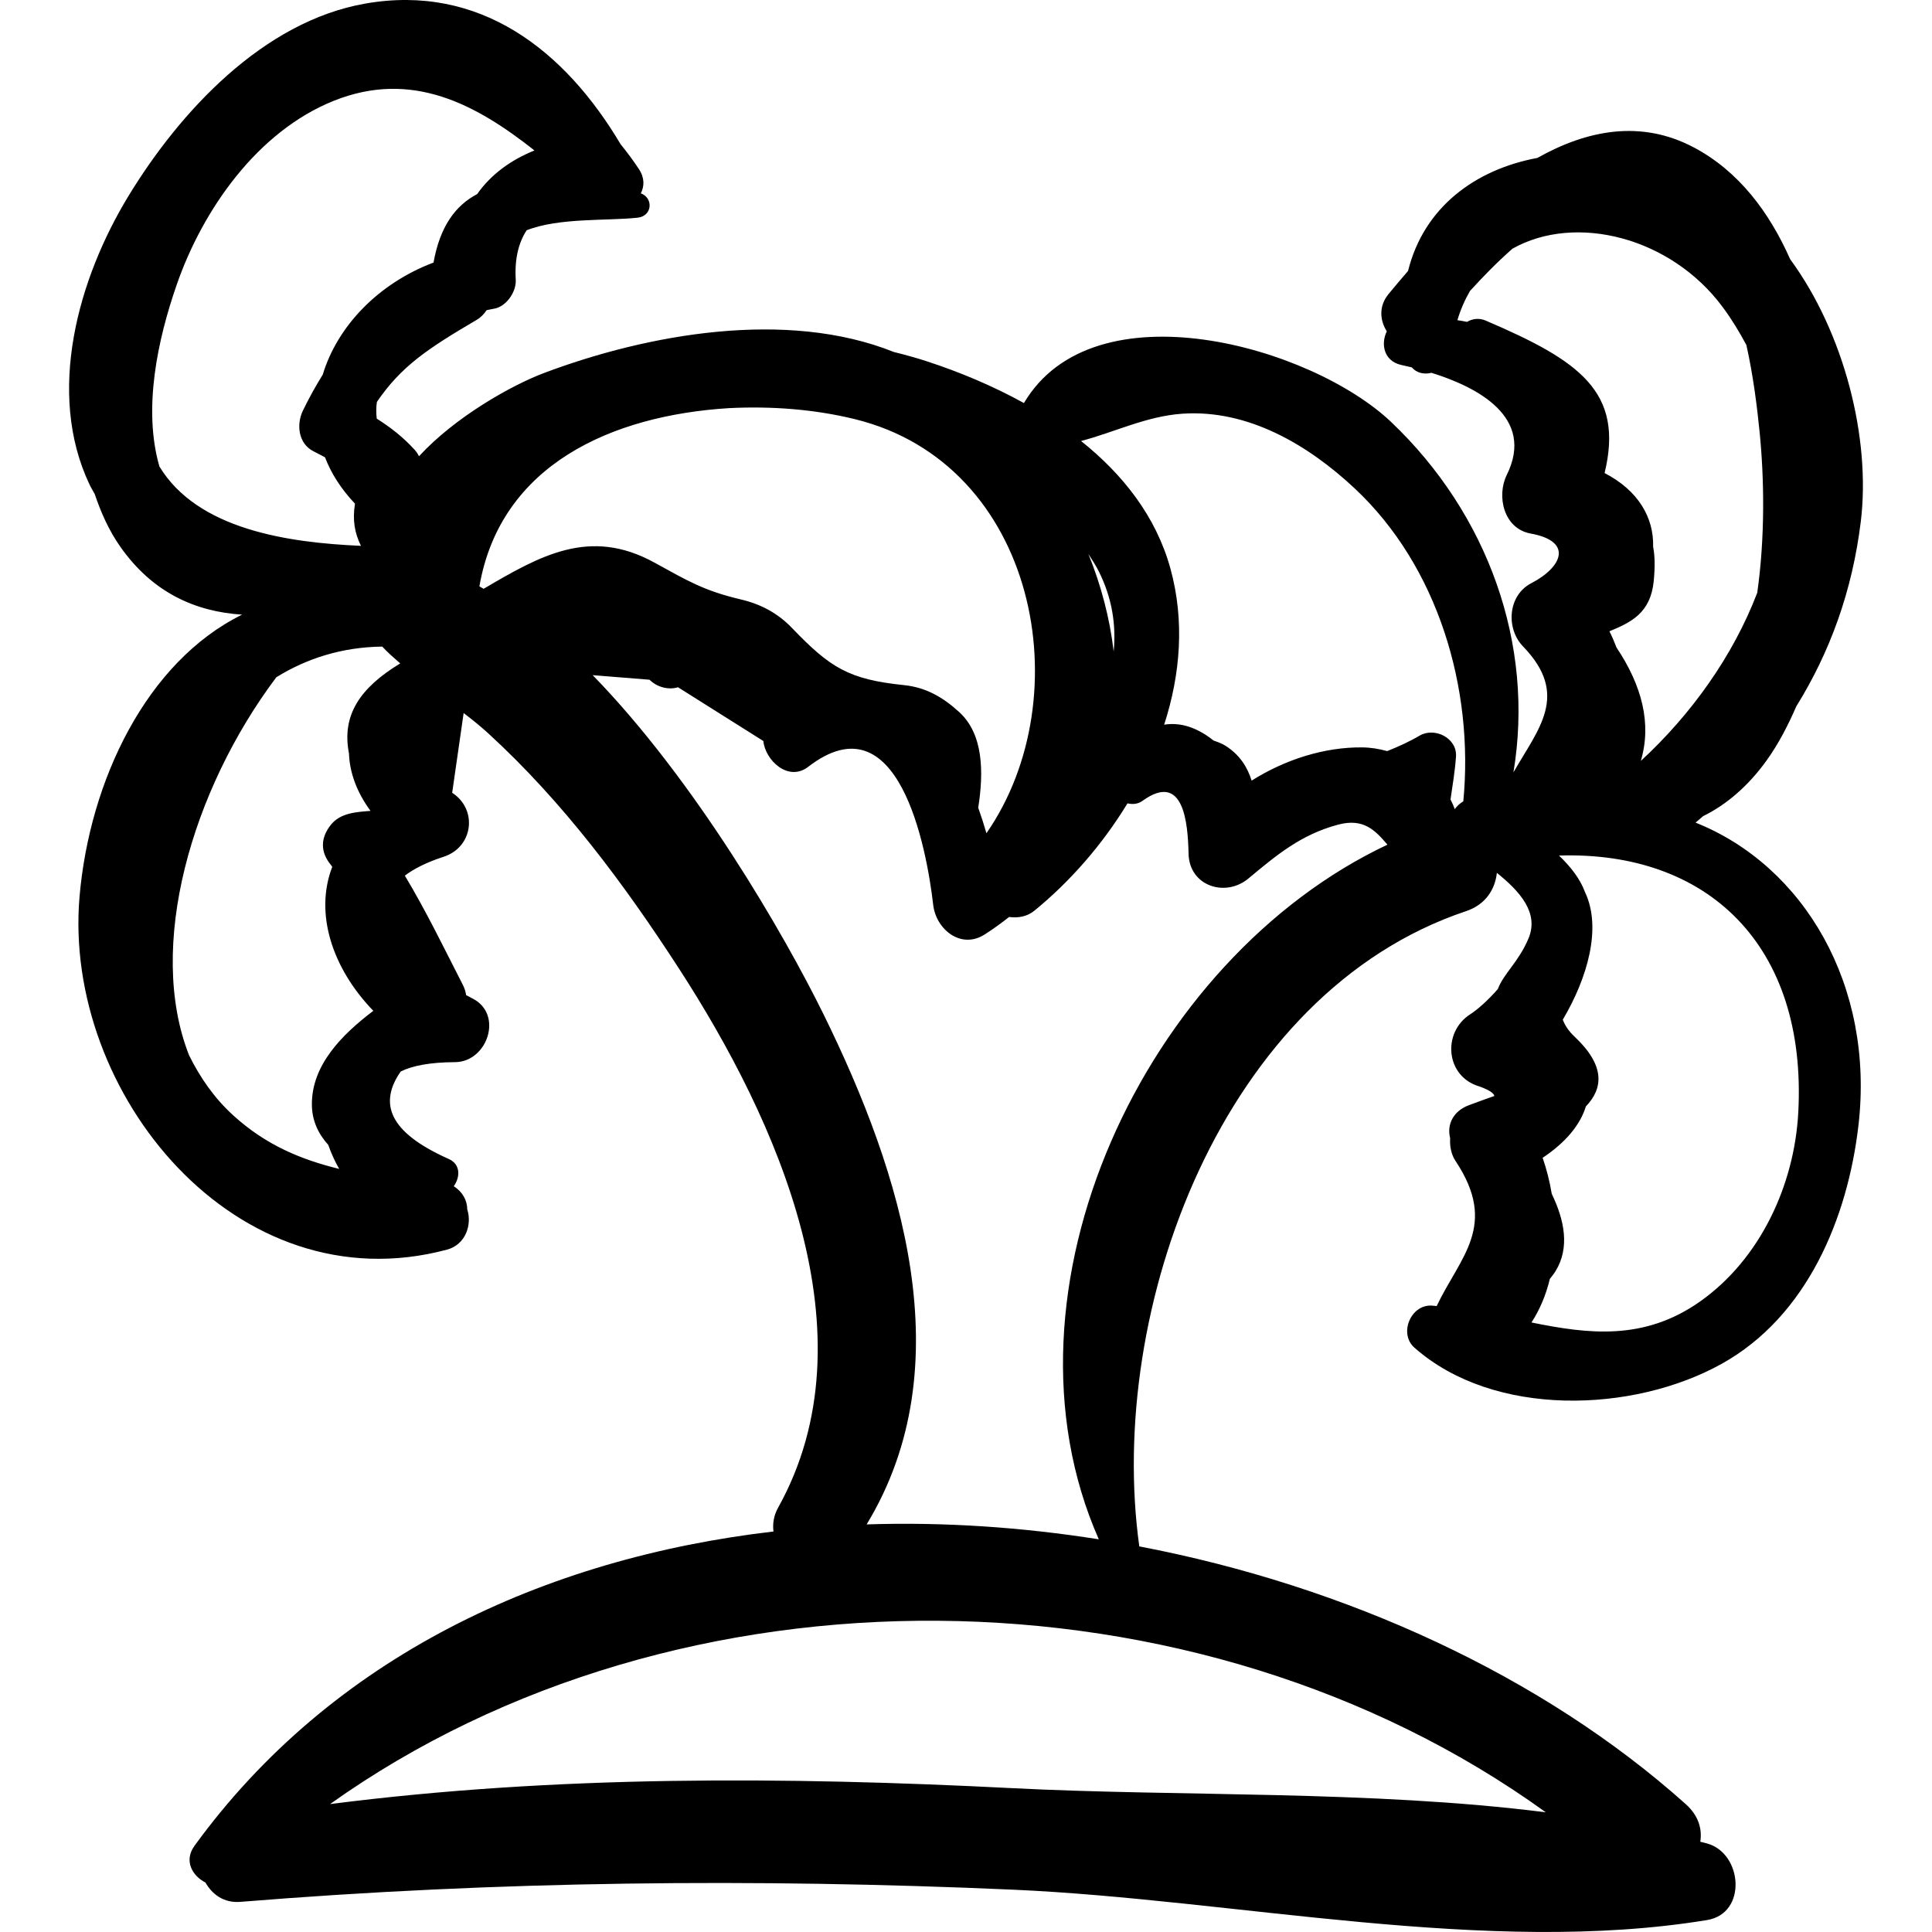 <?xml version="1.0" encoding="iso-8859-1"?>
<!-- Generator: Adobe Illustrator 16.0.0, SVG Export Plug-In . SVG Version: 6.00 Build 0)  -->
<!DOCTYPE svg PUBLIC "-//W3C//DTD SVG 1.1//EN" "http://www.w3.org/Graphics/SVG/1.1/DTD/svg11.dtd">
<svg version="1.1" id="Capa_1" xmlns="http://www.w3.org/2000/svg" xmlns:xlink="http://www.w3.org/1999/xlink" x="0px" y="0px"
	 width="194.279px" height="194.279px" viewBox="0 0 194.279 194.279" style="enable-background:new 0 0 194.279 194.279;"
	 xml:space="preserve">
<g>
	<path d="M177.637,76.486c1.21-1.68,2.161-3.538,3-5.462c3.396-5.473,5.629-11.609,6.481-18.57
		c1.023-8.375-1.675-18.999-7.104-26.392c-2.093-4.72-5.167-8.846-9.689-11.239c-5.351-2.829-10.772-1.73-15.729,1.057
		c-6.263,1.168-11.414,4.964-13.005,11.366c-0.694,0.802-1.361,1.59-1.968,2.33c-1.011,1.234-0.849,2.67-0.169,3.742
		c-0.631,1.289-0.289,3.013,1.483,3.388c0.313,0.066,0.663,0.147,1.029,0.236c0.496,0.575,1.247,0.73,1.979,0.547
		c4.61,1.432,10.445,4.457,7.577,10.263c-1.054,2.133-0.316,5.412,2.401,5.901c4.257,0.765,3.235,3.345,0.055,4.997
		c-2.362,1.227-2.561,4.559-0.818,6.359c4.726,4.886,1.52,8.283-0.97,12.659c2.146-12.889-2.579-25.988-12.285-35.221
		c-8.045-7.652-29.905-13.824-36.939-1.916c-3.163-1.748-6.509-3.133-9.732-4.189c-1.084-0.355-2.207-0.663-3.346-0.945
		c-10.807-4.333-24.787-1.803-35.192,2.115c-3.241,1.221-8.923,4.408-12.557,8.364c-0.12-0.22-0.25-0.438-0.436-0.64
		c-1.206-1.319-2.458-2.28-3.816-3.137c-0.069-0.567-0.07-1.129,0.014-1.684c2.451-3.593,5.112-5.358,10.022-8.244
		c0.457-0.268,0.762-0.608,1.007-0.977c0.24-0.047,0.478-0.11,0.718-0.146c1.252-0.185,2.286-1.699,2.215-2.91
		c-0.125-2.117,0.287-3.746,1.099-4.984c3.252-1.279,8.045-0.93,11.142-1.262c1.528-0.164,1.603-1.997,0.337-2.452
		c0.354-0.693,0.399-1.536-0.186-2.429c-0.567-0.866-1.196-1.699-1.851-2.515C56.788,5.042,48.241-1.657,36.731,0.36
		C26.45,2.162,18.08,11.232,12.916,19.714c-5.052,8.298-8.299,19.767-3.908,29.022c0.157,0.331,0.343,0.621,0.513,0.935
		c0.626,1.855,1.417,3.645,2.547,5.264c3.268,4.683,7.603,6.573,12.276,6.873C14.713,66.553,9.007,78.534,8,90.146
		c-1.712,19.741,15.787,41.186,36.962,35.512c1.836-0.492,2.528-2.476,2.026-4.037c-0.01-0.899-0.446-1.75-1.357-2.338
		c0.646-0.894,0.706-2.201-0.505-2.739c-6.103-2.71-7.03-5.634-4.829-8.8c1.171-0.575,2.934-0.924,5.459-0.936
		c3.274-0.015,4.899-4.844,1.737-6.412c-0.172-0.084-0.385-0.199-0.621-0.33c-0.049-0.328-0.141-0.662-0.312-0.996
		c-1.889-3.688-3.707-7.458-5.849-11.017c0.91-0.69,2.172-1.336,3.92-1.905c2.948-0.96,3.436-4.741,0.84-6.429l1.153-8.019
		c0.857,0.66,1.696,1.331,2.476,2.045c7.527,6.889,13.692,15.179,19.213,23.709c9.81,15.156,19.627,36.771,9.928,54.164
		c-0.438,0.785-0.559,1.604-0.462,2.387c-23.054,2.686-44.417,12.613-58.22,31.605c-1.09,1.5-0.23,3.017,1.104,3.694
		c0.678,1.211,1.868,2.077,3.508,1.944c25.94-2.105,51.651-2.372,77.649-1.227c22.426,0.987,47.675,6.695,69.842,3.057
		c4.061-0.666,3.57-6.715,0-7.702c-0.226-0.062-0.457-0.112-0.684-0.173c0.203-1.266-0.166-2.621-1.454-3.775
		c-14.387-12.885-34.12-21.945-54.959-25.925c0-0.003,0.001-0.007,0-0.009c-3.31-23.868,8.37-55.67,32.856-63.867
		c1.997-0.669,2.925-2.219,3.103-3.855c2.28,1.844,4.282,4.01,3.17,6.623c-1.012,2.377-2.49,3.503-3.074,5.064
		c-0.994,1.132-2,2.035-2.784,2.541c-2.853,1.842-2.461,6.289,0.948,7.256c0.96,0.352,1.438,0.668,1.487,0.954
		c-0.883,0.315-1.762,0.622-2.59,0.938c-1.556,0.596-2.206,1.944-1.856,3.301c-0.055,0.828,0.115,1.656,0.535,2.287
		c4.337,6.506,0.475,9.629-1.889,14.598c-0.166-0.014-0.331-0.034-0.498-0.045c-2.111-0.122-3.336,2.816-1.748,4.222
		c7.979,7.065,21.991,6.595,30.912,1.629c8.605-4.788,12.67-14.679,13.748-23.987c1.628-14.062-5.496-26.091-16.381-30.432
		c0.25-0.218,0.512-0.429,0.757-0.65C173.579,80.937,175.77,79.077,177.637,76.486z M16.028,46.906
		c-1.682-5.856-0.152-12.803,1.727-18.234c2.624-7.586,8.133-15.46,15.808-18.535c7.878-3.156,14.334,0.378,20.181,4.991
		c-2.393,0.971-4.381,2.421-5.763,4.391c-2.176,1.14-3.738,3.246-4.386,6.883c-5.574,2.108-9.672,6.416-11.14,11.27
		c-0.669,1.079-1.328,2.245-1.995,3.618c-0.674,1.387-0.466,3.331,1.074,4.096c0.402,0.2,0.766,0.402,1.15,0.6
		c0.619,1.625,1.622,3.193,3.013,4.663c-0.264,1.63-0.037,2.954,0.602,4.24C28.988,54.569,19.879,53.265,16.028,46.906z
		 M35.094,75.775c0.065,1.927,0.79,3.9,2.165,5.767c-1.438,0.11-3.044,0.202-3.998,1.411c-1.034,1.31-1.068,2.699,0,4.006
		c0.054,0.066,0.097,0.14,0.15,0.206c-1.793,4.656-0.041,10.16,4.129,14.482c-3.234,2.45-6.179,5.485-6.179,9.379
		c0,1.664,0.65,2.996,1.648,4.103c0.287,0.817,0.646,1.625,1.1,2.416c-3.758-0.923-7.308-2.343-10.651-5.382
		c-1.9-1.727-3.337-3.801-4.447-6.049c-4.283-10.886,0.224-26.623,8.774-38.009c3.046-1.888,6.606-3.035,10.65-3.085
		c0.557,0.6,1.187,1.144,1.81,1.692C36.194,69.169,34.336,71.925,35.094,75.775z M48.632,59.209
		c-0.142-0.075-0.282-0.173-0.424-0.245c2.123-12.259,13.346-17.198,25.107-17.923c4.297-0.215,8.607,0.118,12.641,1.106
		c18.335,4.491,22.764,27.913,13.24,41.642c-0.251-0.864-0.524-1.718-0.827-2.562c0.564-3.612,0.52-7.403-1.915-9.625
		c-1.611-1.471-3.321-2.477-5.549-2.707c-5.565-0.574-7.42-1.745-11.269-5.752c-1.431-1.489-3.135-2.392-5.124-2.861
		c-3.708-0.875-5.3-1.838-8.712-3.713C59.316,53.007,54.319,55.866,48.632,59.209z M155.442,182.242
		c-17.628-2.231-36.698-1.562-53.623-2.426c-22.828-1.164-45.918-1.311-68.63,1.6C68.278,156.431,120.445,156.969,155.442,182.242z
		 M110.494,154.791c-7.74-1.223-15.593-1.754-23.347-1.499c9.676-15.937,3.543-35.284-4.333-51.294
		c-3.969-8.065-12.905-23.529-23.215-34.105l5.714,0.459c0.732,0.725,1.864,1.062,2.866,0.758c2.86,1.801,5.721,3.602,8.581,5.404
		c0.2,1.958,2.514,4.139,4.517,2.592c9.043-6.981,11.891,8.029,12.566,13.896c0.278,2.418,2.758,4.506,5.173,2.968
		c0.872-0.555,1.68-1.149,2.46-1.76c0.879,0.12,1.797-0.025,2.535-0.627c3.591-2.93,6.842-6.647,9.368-10.799
		c0.513,0.12,1.049,0.079,1.502-0.248c4.167-3.012,4.57,2.253,4.639,5.313c0.074,3.256,3.702,4.423,6.018,2.493
		c2.866-2.391,5.311-4.424,9.003-5.413c2.597-0.695,3.749,0.58,4.979,2.009C115.185,96.413,99.433,129.753,110.494,154.791z
		 M109.448,55.706c0.342,0.552,0.706,1.085,1.005,1.672c1.39,2.741,1.791,5.464,1.536,8.135
		C111.602,62.183,110.73,58.874,109.448,55.706z M147.148,80.579c-0.343,0.199-0.629,0.476-0.861,0.785
		c-0.119-0.331-0.26-0.654-0.426-0.968c0.212-1.447,0.453-2.893,0.551-4.314c0.129-1.876-2.157-2.995-3.667-2.104
		c-1.054,0.621-2.146,1.11-3.252,1.55c-0.819-0.224-1.658-0.362-2.496-0.371c-3.793-0.045-7.768,1.215-11.135,3.341
		c-0.429-1.368-1.197-2.591-2.605-3.49c-0.388-0.248-0.801-0.395-1.215-0.534c-0.544-0.435-1.135-0.828-1.816-1.136
		c-1.14-0.516-2.191-0.619-3.161-0.466c1.649-5.089,2.069-10.473,0.63-15.698c-1.448-5.263-4.797-9.483-8.988-12.828
		c3.342-0.872,6.578-2.501,10.203-2.745c6.619-0.445,12.651,3.154,17.293,7.492C144.622,56.958,148.237,69.258,147.148,80.579z
		 M149.4,32.238c-0.695-0.298-1.35-0.178-1.88,0.129c-0.315-0.073-0.645-0.113-0.966-0.171c0.324-1.089,0.757-2.057,1.267-2.937
		c1.305-1.438,2.741-2.905,4.272-4.254c6.341-3.568,15.911-1.167,21.128,5.862c0.931,1.254,1.699,2.535,2.392,3.826
		c0.7,3.135,1.081,6.253,1.335,8.795c0.46,4.628,0.554,10.509-0.242,16.118c-2.429,6.348-6.618,12.218-11.708,16.912
		c1.113-3.76,0.111-7.579-2.444-11.405c-0.211-0.555-0.447-1.1-0.713-1.632c2.179-0.901,4.128-1.83,4.451-5.02
		c0.149-1.483,0.116-2.591-0.056-3.478c0.078-2.934-1.491-5.658-4.881-7.413C163.337,39.389,158.829,36.272,149.4,32.238z
		 M180.833,111.855c-0.389,7.316-3.832,14.762-9.886,19.028c-5.624,3.962-11.213,3.271-16.943,2.103
		c0.843-1.301,1.463-2.781,1.846-4.381c0.196-0.246,0.394-0.49,0.569-0.775c1.455-2.356,0.906-5.12-0.376-7.777
		c-0.211-1.266-0.52-2.482-0.917-3.627c2.353-1.561,3.793-3.35,4.345-5.162c1.736-1.812,1.991-4.089-1.153-7.039
		c-0.587-0.551-0.946-1.113-1.167-1.686c2.488-4.203,3.944-9.24,2.235-12.83c-0.501-1.363-1.466-2.571-2.614-3.676
		C171.708,85.556,181.724,95.046,180.833,111.855z"/>
</g>
<g>
</g>
<g>
</g>
<g>
</g>
<g>
</g>
<g>
</g>
<g>
</g>
<g>
</g>
<g>
</g>
<g>
</g>
<g>
</g>
<g>
</g>
<g>
</g>
<g>
</g>
<g>
</g>
<g>
</g>
</svg>
